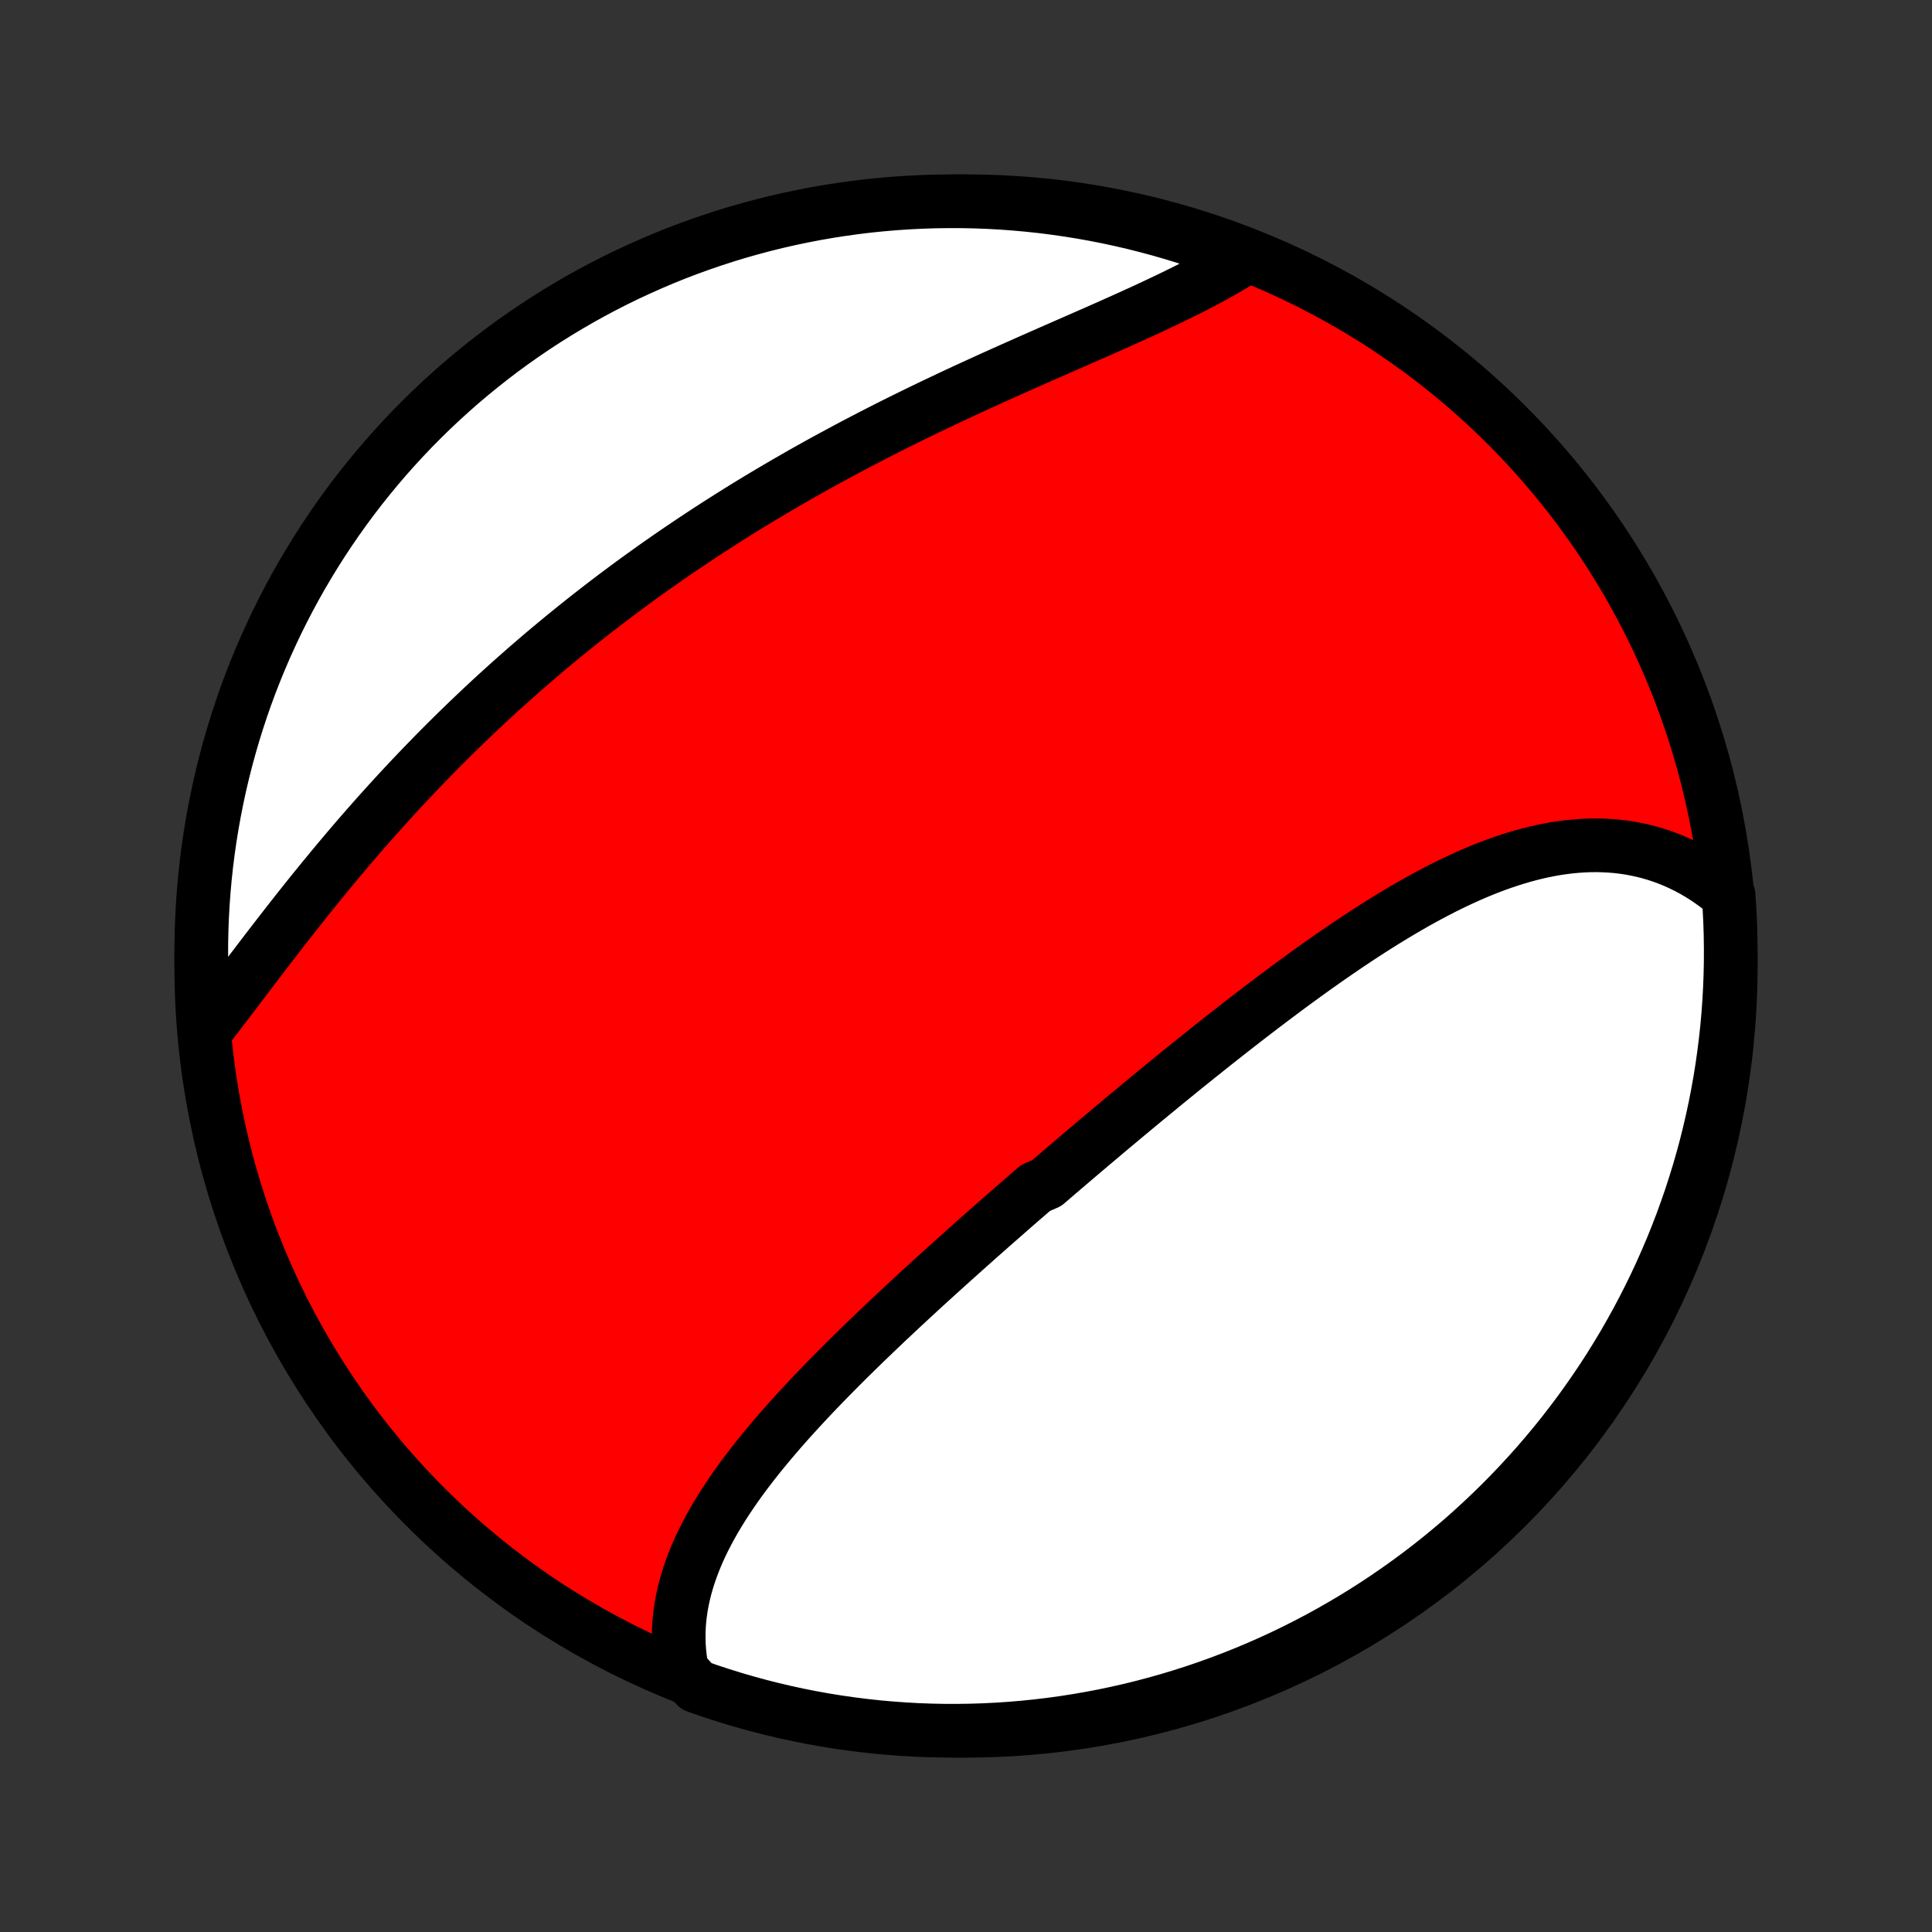 <?xml version="1.0" encoding="utf-8" standalone="no"?>
<!DOCTYPE svg PUBLIC "-//W3C//DTD SVG 1.1//EN"
  "http://www.w3.org/Graphics/SVG/1.1/DTD/svg11.dtd">
<!-- Created with matplotlib (http://matplotlib.org/) -->
<svg height="72pt" version="1.1" viewBox="0 0 72 72" width="72pt" xmlns="http://www.w3.org/2000/svg" xmlns:xlink="http://www.w3.org/1999/xlink">
 <rect x="0" y="0" width="72" height="72" fill="#333333" stroke="none"/>
 <defs>
  <style type="text/css">
*{stroke-linecap:butt;stroke-linejoin:round;}
  </style>
 </defs>
 <g id="figure_1">
  <g id="patch_1">
   <path d="
M0 72
L72 72
L72 0
L0 0
z
" style="fill:none;"/>
  </g>
  <g id="axes_1">
   <g id="PatchCollection_1">
    <defs>
     <path d="
M36 -7.5
C43.558 -7.5 50.808 -10.503 56.153 -15.848
C61.497 -21.192 64.5 -28.442 64.5 -36
C64.5 -43.558 61.497 -50.808 56.153 -56.153
C50.808 -61.497 43.558 -64.5 36 -64.5
C28.442 -64.5 21.192 -61.497 15.848 -56.153
C10.503 -50.808 7.5 -43.558 7.5 -36
C7.5 -28.442 10.503 -21.192 15.848 -15.848
C21.192 -10.503 28.442 -7.5 36 -7.5
z
" id="C0_0_a811fe30f3"/>
     <path d="
M25.421 -9.741
L25.376 -9.983
L25.341 -10.225
L25.316 -10.466
L25.299 -10.707
L25.293 -10.947
L25.294 -11.187
L25.305 -11.425
L25.324 -11.662
L25.352 -11.899
L25.387 -12.134
L25.43 -12.368
L25.481 -12.601
L25.539 -12.833
L25.604 -13.064
L25.676 -13.294
L25.755 -13.522
L25.84 -13.75
L25.931 -13.976
L26.027 -14.201
L26.13 -14.424
L26.238 -14.647
L26.352 -14.868
L26.47 -15.088
L26.593 -15.308
L26.721 -15.525
L26.853 -15.742
L26.989 -15.958
L27.13 -16.173
L27.273 -16.386
L27.421 -16.599
L27.572 -16.81
L27.727 -17.021
L27.884 -17.23
L28.045 -17.439
L28.208 -17.646
L28.374 -17.853
L28.543 -18.058
L28.713 -18.263
L28.887 -18.467
L29.062 -18.67
L29.239 -18.872
L29.418 -19.074
L29.599 -19.274
L29.782 -19.474
L29.966 -19.673
L30.151 -19.871
L30.338 -20.069
L30.527 -20.266
L30.716 -20.462
L30.907 -20.657
L31.099 -20.852
L31.292 -21.046
L31.485 -21.24
L31.68 -21.433
L31.876 -21.625
L32.072 -21.817
L32.269 -22.008
L32.467 -22.198
L32.665 -22.388
L32.864 -22.578
L33.063 -22.767
L33.264 -22.955
L33.464 -23.143
L33.665 -23.331
L33.867 -23.518
L34.069 -23.705
L34.271 -23.891
L34.473 -24.077
L34.676 -24.262
L34.88 -24.447
L35.084 -24.632
L35.288 -24.816
L35.492 -25
L35.697 -25.184
L35.901 -25.367
L36.107 -25.55
L36.312 -25.733
L36.518 -25.916
L36.724 -26.098
L36.93 -26.28
L37.137 -26.462
L37.344 -26.643
L37.551 -26.825
L37.758 -27.006
L37.966 -27.187
L38.174 -27.368
L38.382 -27.548
L38.59 -27.729
L39.008 -27.909
L39.218 -28.09
L39.428 -28.27
L39.638 -28.45
L39.848 -28.629
L40.059 -28.809
L40.27 -28.989
L40.482 -29.168
L40.694 -29.348
L40.906 -29.527
L41.119 -29.706
L41.332 -29.886
L41.546 -30.065
L41.76 -30.244
L41.974 -30.423
L42.189 -30.602
L42.404 -30.78
L42.62 -30.959
L42.837 -31.138
L43.054 -31.316
L43.271 -31.495
L43.489 -31.673
L43.708 -31.852
L43.927 -32.03
L44.146 -32.208
L44.367 -32.385
L44.587 -32.563
L44.809 -32.74
L45.031 -32.918
L45.254 -33.095
L45.477 -33.271
L45.701 -33.448
L45.926 -33.624
L46.151 -33.8
L46.377 -33.975
L46.603 -34.15
L46.831 -34.325
L47.059 -34.499
L47.288 -34.672
L47.517 -34.845
L47.747 -35.017
L47.978 -35.189
L48.209 -35.36
L48.442 -35.529
L48.675 -35.699
L48.908 -35.867
L49.143 -36.034
L49.378 -36.2
L49.614 -36.364
L49.851 -36.528
L50.088 -36.69
L50.326 -36.851
L50.565 -37.01
L50.804 -37.167
L51.045 -37.323
L51.286 -37.477
L51.527 -37.628
L51.77 -37.778
L52.013 -37.925
L52.256 -38.07
L52.501 -38.213
L52.745 -38.353
L52.991 -38.489
L53.237 -38.623
L53.484 -38.754
L53.731 -38.882
L53.979 -39.006
L54.228 -39.127
L54.477 -39.243
L54.726 -39.356
L54.976 -39.465
L55.227 -39.569
L55.477 -39.669
L55.728 -39.764
L55.98 -39.854
L56.232 -39.939
L56.484 -40.019
L56.736 -40.093
L56.988 -40.162
L57.24 -40.225
L57.493 -40.282
L57.745 -40.332
L57.997 -40.377
L58.249 -40.414
L58.501 -40.445
L58.753 -40.469
L59.004 -40.486
L59.255 -40.496
L59.505 -40.498
L59.754 -40.492
L60.003 -40.479
L60.25 -40.459
L60.497 -40.43
L60.743 -40.393
L60.987 -40.347
L61.23 -40.294
L61.471 -40.232
L61.711 -40.162
L61.949 -40.083
L62.186 -39.995
L62.42 -39.899
L62.652 -39.794
L62.881 -39.681
L63.108 -39.559
L63.333 -39.428
L63.555 -39.288
L63.773 -39.139
L63.989 -38.982
L64.201 -38.816
L64.418 -38.641
L64.451 -38.162
L64.476 -37.666
L64.492 -37.169
L64.499 -36.672
L64.498 -36.174
L64.488 -35.677
L64.469 -35.18
L64.442 -34.682
L64.406 -34.186
L64.362 -33.69
L64.308 -33.194
L64.246 -32.7
L64.176 -32.206
L64.097 -31.714
L64.009 -31.223
L63.913 -30.733
L63.808 -30.245
L63.695 -29.759
L63.574 -29.274
L63.444 -28.792
L63.305 -28.312
L63.158 -27.834
L63.004 -27.359
L62.84 -26.886
L62.669 -26.416
L62.489 -25.949
L62.302 -25.485
L62.106 -25.025
L61.903 -24.567
L61.692 -24.114
L61.472 -23.663
L61.245 -23.217
L61.011 -22.774
L60.768 -22.336
L60.519 -21.901
L60.261 -21.471
L59.997 -21.045
L59.725 -20.624
L59.445 -20.208
L59.159 -19.796
L58.866 -19.389
L58.565 -18.988
L58.258 -18.591
L57.944 -18.2
L57.623 -17.814
L57.296 -17.434
L56.962 -17.06
L56.622 -16.691
L56.275 -16.328
L55.923 -15.971
L55.564 -15.62
L55.199 -15.276
L54.829 -14.937
L54.453 -14.605
L54.071 -14.28
L53.683 -13.961
L53.291 -13.649
L52.893 -13.344
L52.489 -13.046
L52.081 -12.755
L51.668 -12.47
L51.25 -12.193
L50.828 -11.923
L50.401 -11.661
L49.969 -11.406
L49.534 -11.158
L49.094 -10.918
L48.65 -10.686
L48.202 -10.461
L47.751 -10.244
L47.296 -10.035
L46.838 -9.834
L46.376 -9.641
L45.911 -9.456
L45.443 -9.279
L44.973 -9.11
L44.499 -8.949
L44.023 -8.797
L43.545 -8.653
L43.064 -8.517
L42.581 -8.389
L42.096 -8.27
L41.609 -8.16
L41.12 -8.057
L40.63 -7.964
L40.139 -7.879
L39.646 -7.802
L39.152 -7.734
L38.657 -7.675
L38.162 -7.624
L37.666 -7.582
L37.169 -7.549
L36.672 -7.524
L36.174 -7.508
L35.677 -7.501
L35.18 -7.502
L34.682 -7.512
L34.186 -7.53
L33.69 -7.558
L33.194 -7.594
L32.7 -7.638
L32.206 -7.692
L31.714 -7.754
L31.223 -7.824
L30.733 -7.903
L30.245 -7.991
L29.759 -8.087
L29.274 -8.192
L28.792 -8.305
L28.312 -8.427
L27.834 -8.557
L27.359 -8.695
L26.886 -8.842
L26.416 -8.996
L25.949 -9.16
z
" id="C0_1_5c21a4337b"/>
     <path d="
M7.622 -33.545
L7.794 -33.767
L7.968 -33.991
L8.142 -34.218
L8.317 -34.447
L8.493 -34.678
L8.67 -34.911
L8.849 -35.146
L9.028 -35.382
L9.208 -35.62
L9.39 -35.858
L9.572 -36.098
L9.756 -36.339
L9.941 -36.581
L10.127 -36.823
L10.314 -37.065
L10.502 -37.308
L10.691 -37.551
L10.881 -37.794
L11.073 -38.037
L11.265 -38.28
L11.459 -38.523
L11.654 -38.766
L11.85 -39.008
L12.046 -39.249
L12.245 -39.49
L12.444 -39.731
L12.644 -39.971
L12.845 -40.209
L13.047 -40.448
L13.25 -40.685
L13.454 -40.922
L13.66 -41.157
L13.866 -41.391
L14.073 -41.625
L14.281 -41.857
L14.491 -42.088
L14.701 -42.319
L14.912 -42.547
L15.124 -42.775
L15.337 -43.002
L15.551 -43.227
L15.766 -43.451
L15.982 -43.674
L16.198 -43.896
L16.416 -44.116
L16.634 -44.335
L16.854 -44.553
L17.074 -44.769
L17.296 -44.984
L17.518 -45.198
L17.741 -45.411
L17.965 -45.622
L18.19 -45.832
L18.416 -46.041
L18.642 -46.248
L18.87 -46.454
L19.099 -46.659
L19.328 -46.862
L19.558 -47.065
L19.79 -47.265
L20.022 -47.465
L20.255 -47.664
L20.489 -47.861
L20.725 -48.057
L20.961 -48.252
L21.198 -48.445
L21.436 -48.637
L21.675 -48.829
L21.915 -49.019
L22.156 -49.207
L22.398 -49.395
L22.641 -49.581
L22.886 -49.767
L23.131 -49.951
L23.377 -50.134
L23.625 -50.316
L23.873 -50.496
L24.123 -50.676
L24.373 -50.855
L24.625 -51.032
L24.878 -51.209
L25.132 -51.384
L25.387 -51.558
L25.644 -51.731
L25.901 -51.903
L26.16 -52.074
L26.42 -52.244
L26.681 -52.413
L26.943 -52.581
L27.207 -52.748
L27.471 -52.914
L27.737 -53.079
L28.004 -53.243
L28.273 -53.406
L28.542 -53.568
L28.813 -53.728
L29.084 -53.888
L29.358 -54.047
L29.632 -54.205
L29.907 -54.362
L30.184 -54.518
L30.462 -54.673
L30.741 -54.827
L31.021 -54.979
L31.302 -55.131
L31.584 -55.282
L31.867 -55.432
L32.152 -55.581
L32.437 -55.729
L32.724 -55.877
L33.011 -56.023
L33.299 -56.168
L33.588 -56.312
L33.878 -56.455
L34.169 -56.598
L34.461 -56.739
L34.753 -56.88
L35.046 -57.019
L35.339 -57.158
L35.633 -57.296
L35.927 -57.433
L36.222 -57.569
L36.517 -57.704
L36.812 -57.838
L37.107 -57.972
L37.403 -58.105
L37.698 -58.237
L37.993 -58.368
L38.288 -58.499
L38.582 -58.629
L38.876 -58.759
L39.169 -58.888
L39.461 -59.016
L39.753 -59.144
L40.043 -59.271
L40.332 -59.398
L40.62 -59.524
L40.907 -59.65
L41.192 -59.776
L41.475 -59.902
L41.756 -60.028
L42.035 -60.153
L42.312 -60.279
L42.587 -60.404
L42.859 -60.53
L43.128 -60.656
L43.395 -60.782
L43.658 -60.908
L43.918 -61.035
L44.174 -61.162
L44.427 -61.289
L44.676 -61.418
L44.922 -61.547
L45.163 -61.676
L45.399 -61.807
L45.632 -61.938
L45.859 -62.071
L46.082 -62.204
L46.3 -62.338
L46.055 -62.474
L45.588 -62.667
L45.118 -62.839
L44.645 -63.002
L44.17 -63.157
L43.692 -63.304
L43.212 -63.442
L42.73 -63.572
L42.245 -63.694
L41.759 -63.807
L41.271 -63.912
L40.782 -64.008
L40.29 -64.096
L39.798 -64.175
L39.304 -64.246
L38.81 -64.308
L38.315 -64.361
L37.818 -64.406
L37.322 -64.442
L36.825 -64.469
L36.327 -64.488
L35.83 -64.498
L35.333 -64.499
L34.836 -64.492
L34.339 -64.476
L33.842 -64.451
L33.347 -64.418
L32.852 -64.376
L32.358 -64.326
L31.865 -64.266
L31.374 -64.198
L30.884 -64.122
L30.395 -64.037
L29.908 -63.943
L29.423 -63.841
L28.94 -63.731
L28.46 -63.612
L27.981 -63.484
L27.505 -63.349
L27.032 -63.205
L26.561 -63.052
L26.093 -62.891
L25.628 -62.723
L25.166 -62.546
L24.708 -62.361
L24.253 -62.167
L23.802 -61.966
L23.354 -61.758
L22.91 -61.541
L22.47 -61.316
L22.035 -61.084
L21.603 -60.844
L21.176 -60.596
L20.753 -60.341
L20.335 -60.079
L19.922 -59.809
L19.514 -59.532
L19.111 -59.248
L18.713 -58.957
L18.32 -58.658
L17.933 -58.353
L17.551 -58.041
L17.174 -57.723
L16.804 -57.397
L16.439 -57.066
L16.08 -56.727
L15.728 -56.383
L15.381 -56.032
L15.041 -55.675
L14.707 -55.312
L14.38 -54.944
L14.059 -54.569
L13.745 -54.189
L13.437 -53.803
L13.137 -53.412
L12.844 -53.016
L12.557 -52.614
L12.278 -52.207
L12.006 -51.796
L11.741 -51.379
L11.484 -50.958
L11.234 -50.533
L10.991 -50.102
L10.757 -49.668
L10.53 -49.23
L10.31 -48.787
L10.099 -48.34
L9.895 -47.89
L9.7 -47.437
L9.512 -46.979
L9.332 -46.519
L9.161 -46.055
L8.998 -45.588
L8.843 -45.118
L8.696 -44.645
L8.558 -44.17
L8.428 -43.692
L8.306 -43.212
L8.193 -42.73
L8.088 -42.245
L7.992 -41.759
L7.904 -41.271
L7.825 -40.782
L7.754 -40.29
L7.692 -39.798
L7.639 -39.304
L7.594 -38.81
L7.558 -38.315
L7.531 -37.818
L7.512 -37.322
L7.502 -36.825
L7.501 -36.327
L7.508 -35.83
L7.524 -35.333
L7.548 -34.836
z
" id="C0_2_b18aa6d18c"/>
    </defs>
    <g clip-path="url(#p1bffca34e9)">
     <use style="fill:#ff0000;stroke:#000000;stroke-width:2.0;" x="0.0" xlink:href="#C0_0_a811fe30f3" y="72.0"/>
    </g>
    <g clip-path="url(#p1bffca34e9)">
     <use style="fill:#ffffff;stroke:#000000;stroke-width:2.0;" x="0.0" xlink:href="#C0_1_5c21a4337b" y="72.0"/>
    </g>
    <g clip-path="url(#p1bffca34e9)">
     <use style="fill:#ffffff;stroke:#000000;stroke-width:2.0;" x="0.0" xlink:href="#C0_2_b18aa6d18c" y="72.0"/>
    </g>
   </g>
  </g>
 </g>
 <defs>
  <clipPath id="p1bffca34e9">
   <rect height="72.0" width="72.0" x="0.0" y="0.0"/>
  </clipPath>
 </defs>
</svg>

